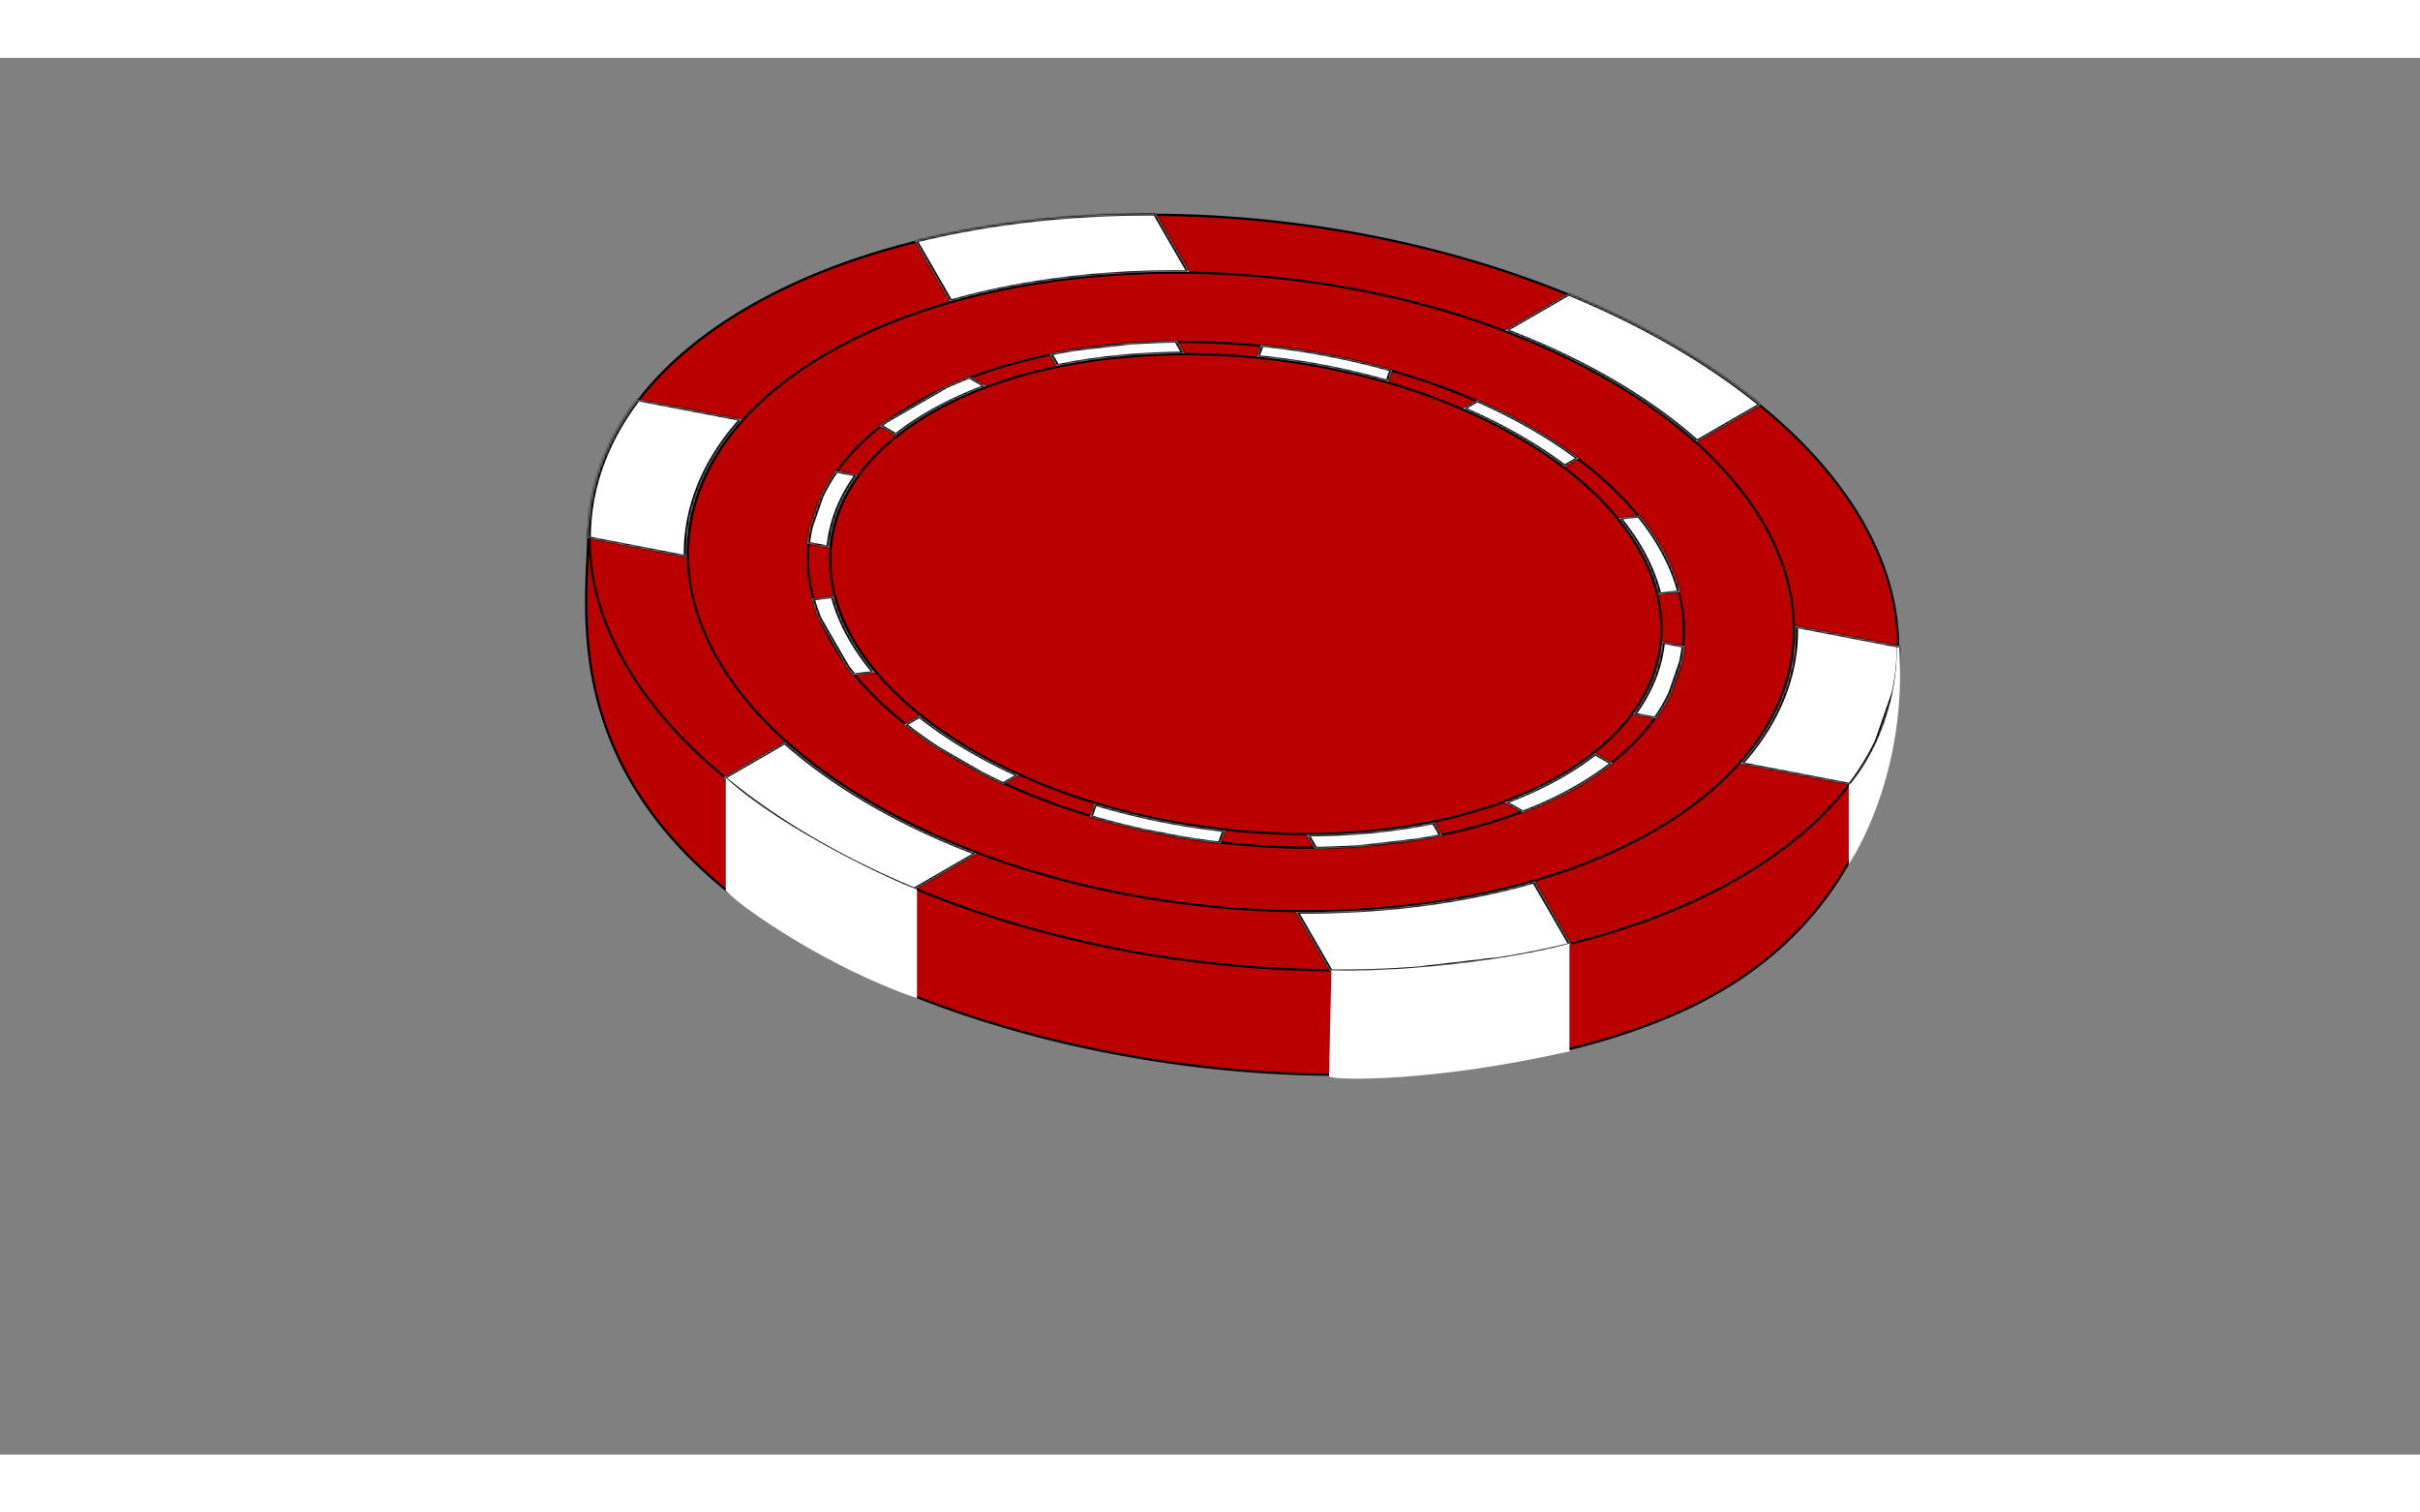 <svg xmlns="http://www.w3.org/2000/svg" width="800" height="500" fill="none" viewBox="0 0 1057 610">
  <rect x="0" y="0" width="1057" height="610" fill="#808080" stroke="none"/>
  <path fill="#B00" stroke="#000" d="M829.001 262c0-39.001-572-90.001-572-55.5 0 34.5-19.501 125.014 113.999 190.685 106.375 52.327 260.086 63.025 358.5 21.315 90-38.144 99.501-117.5 99.501-156.5Z"/>
  <path fill="#B00" stroke="#000" d="M759.323 358.244c-103.255 59.615-283.74 52.183-403.135-16.749-119.394-68.933-132.266-173.136-29.011-232.75 103.254-59.615 283.74-52.183 403.134 16.749 119.395 68.933 132.267 173.136 29.012 232.75Z"/>
  <path fill="#B00" stroke="#000" d="M722.575 337.461c-88.56 51.13-241.23 45.983-341.003-11.622-99.774-57.604-108.69-145.748-20.129-196.878 88.56-51.13 241.23-45.983 341.003 11.621 99.774 57.605 108.69 145.749 20.129 196.879Z"/>
  <path fill="#B00" stroke="#000" d="M508.033 338.8c-103.79-19.975-171.666-82.891-151.714-140.493 19.953-57.602 120.207-88.16 223.996-68.185 103.79 19.975 171.666 82.891 151.714 140.493-19.953 57.602-120.207 88.16-223.996 68.185Z"/>
  <path fill="#B00" stroke="#000" d="M662.952 165.582c75.87 43.804 84.014 109.995 18.452 147.847-65.562 37.853-180.209 33.151-256.079-10.653-75.869-43.803-84.014-109.994-18.451-147.847 65.562-37.852 180.208-33.15 256.078 10.653Z"/>
  <mask id="a" fill="#fff">
    <path fill-rule="evenodd" d="M645.192 149.531c16.797 7.329 31.729 15.909 44.394 25.369l-6.244 3.605c-6.028-4.567-12.682-8.973-19.957-13.173-7.76-4.48-15.926-8.553-24.405-12.215l6.212-3.586Zm-94.473-24.135a342.617 342.617 0 0 1 29.717 4.379 330.456 330.456 0 0 1 27.692 6.563l-1.772 5.116c-18.583-5.389-37.986-9.044-57.412-10.933l1.775-5.125Zm-57.456-.883a311.829 311.829 0 0 1 20.887-.861l3.094 5.359c-19.241.049-38.069 1.887-55.685 5.548l-3.055-5.29a266.084 266.084 0 0 1 11.517-2.073l23.242-2.683Zm-80.31 19.105a183.407 183.407 0 0 1 10.606-4.394l7.152 4.129c-8.64 3.225-16.774 6.998-24.27 11.326-5.531 3.194-10.54 6.587-15.029 10.151l-7.221-4.169c.795-.619 1.603-1.232 2.423-1.837l26.339-15.206Zm-54.61 48.155c1.839-3.943 4.067-7.745 6.656-11.399l9.493 1.827c-7.222 9.937-11.295 20.635-12.277 31.637l-9.6-1.848a62.149 62.149 0 0 1 1.231-7.236l4.497-12.981Zm-.75 53.031a75.437 75.437 0 0 1-2.924-8.541l9.434-1.09c2.952 11.228 8.972 22.467 18.003 33.255l-9.431 1.089a115.243 115.243 0 0 1-3.066-3.901l-12.016-20.812Zm52.032 56.756a189.155 189.155 0 0 1-14.59-10.399l6.646-3.837c6.862 5.473 14.603 10.732 23.211 15.702a232.48 232.48 0 0 0 20.085 10.301l-6.708 3.872a249.545 249.545 0 0 1-10.052-4.905l-18.592-10.734Zm89.972 35.879a323.982 323.982 0 0 1-23.579-6.078l1.951-5.632c18.443 5.628 37.759 9.53 57.156 11.672l-1.953 5.637a341.135 341.135 0 0 1-16.874-2.385l-16.701-3.214Zm95.489 6.97c-6.841.514-13.813.804-20.888.861l-3.419-5.922c19.246-.033 38.084-1.856 55.712-5.501l3.353 5.806a264.886 264.886 0 0 1-11.518 2.073l-23.24 2.683Zm109.269-36.303c-10.882 8.513-24.176 15.735-39.285 21.485l-7.771-4.486c8.741-3.246 16.964-7.053 24.538-11.426 5.455-3.149 10.402-6.493 14.843-10.004l7.675 4.431Zm25.65-30.956c-1.839 3.943-4.067 7.745-6.655 11.398l-9.917-1.908c7.322-9.91 11.496-20.589 12.579-31.579l9.721 1.871a62.08 62.08 0 0 1-1.231 7.234l-4.497 12.984Zm3.828-43.921-9.373 1.082c-2.748-11.235-8.572-22.497-17.414-33.323l9.065-1.046c8.637 10.649 14.678 21.869 17.722 33.287Z" clip-rule="evenodd"/>
  </mask>
  <path fill="#fff" fill-rule="evenodd" d="M645.192 149.531c16.797 7.329 31.729 15.909 44.394 25.369l-6.244 3.605c-6.028-4.567-12.682-8.973-19.957-13.173-7.76-4.48-15.926-8.553-24.405-12.215l6.212-3.586Zm-94.473-24.135a342.617 342.617 0 0 1 29.717 4.379 330.456 330.456 0 0 1 27.692 6.563l-1.772 5.116c-18.583-5.389-37.986-9.044-57.412-10.933l1.775-5.125Zm-57.456-.883a311.829 311.829 0 0 1 20.887-.861l3.094 5.359c-19.241.049-38.069 1.887-55.685 5.548l-3.055-5.29a266.084 266.084 0 0 1 11.517-2.073l23.242-2.683Zm-80.31 19.105a183.407 183.407 0 0 1 10.606-4.394l7.152 4.129c-8.64 3.225-16.774 6.998-24.27 11.326-5.531 3.194-10.54 6.587-15.029 10.151l-7.221-4.169c.795-.619 1.603-1.232 2.423-1.837l26.339-15.206Zm-54.61 48.155c1.839-3.943 4.067-7.745 6.656-11.399l9.493 1.827c-7.222 9.937-11.295 20.635-12.277 31.637l-9.6-1.848a62.149 62.149 0 0 1 1.231-7.236l4.497-12.981Zm-.75 53.031a75.437 75.437 0 0 1-2.924-8.541l9.434-1.09c2.952 11.228 8.972 22.467 18.003 33.255l-9.431 1.089a115.243 115.243 0 0 1-3.066-3.901l-12.016-20.812Zm52.032 56.756a189.155 189.155 0 0 1-14.59-10.399l6.646-3.837c6.862 5.473 14.603 10.732 23.211 15.702a232.48 232.48 0 0 0 20.085 10.301l-6.708 3.872a249.545 249.545 0 0 1-10.052-4.905l-18.592-10.734Zm89.972 35.879a323.982 323.982 0 0 1-23.579-6.078l1.951-5.632c18.443 5.628 37.759 9.53 57.156 11.672l-1.953 5.637a341.135 341.135 0 0 1-16.874-2.385l-16.701-3.214Zm95.489 6.97c-6.841.514-13.813.804-20.888.861l-3.419-5.922c19.246-.033 38.084-1.856 55.712-5.501l3.353 5.806a264.886 264.886 0 0 1-11.518 2.073l-23.24 2.683Zm109.269-36.303c-10.882 8.513-24.176 15.735-39.285 21.485l-7.771-4.486c8.741-3.246 16.964-7.053 24.538-11.426 5.455-3.149 10.402-6.493 14.843-10.004l7.675 4.431Zm25.65-30.956c-1.839 3.943-4.067 7.745-6.655 11.398l-9.917-1.908c7.322-9.91 11.496-20.589 12.579-31.579l9.721 1.871a62.08 62.08 0 0 1-1.231 7.234l-4.497 12.984Zm3.828-43.921-9.373 1.082c-2.748-11.235-8.572-22.497-17.414-33.323l9.065-1.046c8.637 10.649 14.678 21.869 17.722 33.287Z" clip-rule="evenodd"/>
  <path fill="#000" d="m645.192 149.531.738-.564-.85-.371-.754.435.866.5Zm44.394 25.369.866.5.762-.44-.659-.493-.969.433Zm-6.244 3.605-.974.428.849.644.991-.572-.866-.5Zm-44.362-25.388-.866-.5-1 .578 1.132.489.734-.567Zm-88.261-27.721.214-.696-1.18-.121-.235.679 1.201.138Zm29.717 4.379.387-.67-.387.67Zm27.692 6.563 1.201.138.185-.533-.846-.24-.54.635Zm-1.772 5.116-.55.632 1.436.416.315-.91-1.201-.138Zm-57.412-10.933-1.201-.139-.248.715 1.245.121.204-.697Zm-55.681-6.008-.158-.702-.041.004-.041.004.24.694Zm20.887-.861 1.162-.224-.284-.49-.895.007.017.707Zm3.094 5.359.006.707 1.691-.004-.535-.926-1.162.223Zm-55.685 5.548-1.162.223.396.687 1.18-.245-.414-.665Zm-3.055-5.29-.406-.667-1.136.231.381.66 1.161-.224Zm11.517-2.073-.24-.693-.042.005-.04.006.322.682Zm-57.068 16.422-.755-.557-.059.026-.052.031.866.5Zm10.606-4.394.866-.5-.705-.407-.833.316.672.591Zm7.152 4.129.665.594 1.273-.475-1.072-.619-.866.5Zm-24.27 11.326-.866-.5.866.5Zm-15.029 10.151-.866.5 1.014.585.843-.669-.991-.416Zm-7.221-4.169-.984-.421-.629.49.747.431.866-.5Zm2.423-1.837-.866-.5-.052.03-.046.034.964.436Zm-28.271 32.949-1.183-.184-.01.023-.008.022 1.201.139Zm6.656-11.399.387-.671-1.087-.209-.434.612 1.134.268Zm9.493 1.827 1.129.274.511-.704-1.253-.241-.387.671Zm-12.277 31.637-.387.67 1.527.294.083-.928-1.223-.036Zm-9.6-1.848-1.222-.045-.06.544.895.172.387-.671Zm1.231-7.236-1.201-.138-.007.022-.006.023 1.214.093Zm3.747 40.05-1.192.163.012.031.018.03 1.162-.224Zm-2.924-8.541-.24-.694-1.154.134.185.671 1.209-.111Zm9.434-1.09 1.211-.106-.192-.732-1.259.145.24.693Zm18.003 33.255.241.694 1.55-.179-.688-.822-1.103.307Zm-9.431 1.089-1.107.303.409.499.938-.108-.24-.694Zm-3.066-3.901-1.162.223.017.03.021.028 1.124-.281Zm40.016 35.944-.912.472.022.014.024.014.866-.5Zm-14.59-10.399-.866-.5-.742.428.619.489.989-.417Zm6.646-3.837.992-.415-.842-.672-1.016.587.866.5Zm43.296 26.003.866.5.975-.563-1.084-.493-.757.556Zm-6.708 3.872-.764.553.856.395.774-.448-.866-.5Zm-10.052-4.905-.866.5.024.014.026.013.816-.527Zm71.38 25.145-.433.661.023.005.023.004.387-.67Zm-23.579-6.078-1.201-.139-.181.522.819.245.563-.628Zm1.951-5.632.572-.626-1.451-.442-.322.929 1.201.139Zm57.156 11.672 1.201.139.242-.7-1.213-.134-.23.695Zm-1.953 5.637-.241.694 1.202.139.24-.694-1.201-.139Zm-16.874-2.385-.388.671.024.004.024.004.34-.679Zm78.788 3.756.158.701.041-.003.041-.004-.24-.694Zm-20.888.861-1.162.224.284.49.895-.007-.017-.707Zm-3.419-5.922-.004-.707-1.694.003.536.927 1.162-.223Zm55.712-5.501 1.162-.224-.396-.686-1.179.244.413.666Zm3.353 5.806.406.667 1.136-.231-.381-.66-1.161.224Zm-11.518 2.073.24.693.042-.005.04-.006-.322-.682Zm86.029-33.62.986.42.625-.489-.745-.431-.866.5Zm-39.285 21.485-.866.5.707.408.834-.317-.675-.591Zm-7.771-4.486-.662-.595-1.278.475 1.074.62.866-.5Zm39.381-21.43.866-.5-1.011-.584-.844.667.989.417Zm33.325-26.525 1.182.184.011-.023.008-.022-1.201-.139Zm-6.655 11.398-.388.671 1.087.209.434-.612-1.133-.268Zm-9.917-1.908-1.127-.278-.521.706 1.261.242.387-.67Zm12.579-31.579.388-.671-1.52-.292-.091.923 1.223.04Zm9.721 1.871 1.222.045.06-.544-.895-.172-.387.671Zm-1.231 7.234 1.201.139.008-.022.005-.023-1.214-.094Zm-.669-30.937.24.693 1.149-.132-.178-.669-1.211.108Zm-9.373 1.082-1.212.099.181.741 1.271-.146-.24-.694Zm-17.414-33.323-.24-.693-1.535.177.668.818 1.107-.302Zm9.065-1.046 1.11-.3-.408-.502-.942.108.24.694Zm-71.658-49.847c16.709 7.29 31.564 15.827 44.164 25.237l1.938-.865c-12.731-9.508-27.74-18.133-44.625-25.5l-1.477 1.128Zm39.755 28.91 6.244-3.605-1.732-1-6.244 3.605 1.732 1Zm-21.689-13.173c7.236 4.178 13.854 8.559 19.849 13.101l1.948-.857c-6.061-4.592-12.752-9.022-20.065-13.244l-1.732 1Zm-24.273-12.148c8.432 3.641 16.554 7.692 24.273 12.148l1.732-1c-7.801-4.504-16.012-8.599-24.538-12.281l-1.467 1.133Zm6.08-4.653-6.212 3.586 1.732 1 6.212-3.586-1.732-1Zm-93.822-22.939a340.73 340.73 0 0 1 29.544 4.354l.775-1.341a344.453 344.453 0 0 0-29.89-4.405l-.429 1.392Zm29.544 4.354a328.383 328.383 0 0 1 27.54 6.526l1.08-1.269a331.676 331.676 0 0 0-27.845-6.598l-.775 1.341Zm27.509 11.146 1.772-5.116-2.402-.277-1.772 5.116 2.402.277Zm-58.817-10.374c19.303 1.877 38.59 5.51 57.066 10.868l1.1-1.264c-18.69-5.42-38.21-9.098-57.759-10.999l-.407 1.395Zm.778-5.96-1.775 5.124 2.402.277 1.775-5.124-2.402-.277Zm-56.096-.044a309.562 309.562 0 0 1 20.745-.855l-.034-1.414a314.74 314.74 0 0 0-21.028.866l.317 1.403Zm24.984 3.574-3.094-5.36-2.324.447 3.094 5.36 2.324-.447Zm-56.433 6.436c17.478-3.631 36.167-5.457 55.277-5.506l-.011-1.414c-19.372.049-38.34 1.9-56.095 5.59l.829 1.33Zm-4.63-5.731 3.054 5.289 2.324-.447-3.055-5.29-2.323.448Zm1.568.443a263.957 263.957 0 0 1 11.432-2.058l-.644-1.364a266.918 266.918 0 0 0-11.601 2.088l.813 1.334Zm34.112-6.117-23.242 2.684.48 1.387 23.243-2.684-.481-1.387Zm-79.315 20.355a182.503 182.503 0 0 1 10.522-4.359l-1.343-1.182a184.277 184.277 0 0 0-10.689 4.428l1.51 1.113Zm17.869-1.321-7.152-4.129-1.732 1 7.152 4.129 1.732-1Zm-24.27 12.326c7.434-4.292 15.5-8.034 24.069-11.232l-1.33-1.188c-8.712 3.252-16.913 7.057-24.471 11.42l1.732 1Zm-14.904 10.067c4.452-3.534 9.418-6.9 14.904-10.067l-1.732-1c-5.577 3.22-10.627 6.642-15.153 10.235l1.981.832Zm-9.078-4.085 7.221 4.169 1.732-1-7.221-4.169-1.732 1Zm1.85-.079a115.51 115.51 0 0 1 2.404-1.822l-1.929-.872c-.827.611-1.641 1.228-2.443 1.852l1.968.842Zm26.912-17.964-26.339 15.206 1.732 1 26.339-15.206-1.732-1Zm-52.561 48.839c1.825-3.915 4.037-7.689 6.606-11.315l-2.267-.536c-2.609 3.681-4.853 7.512-6.705 11.483l2.366.368Zm15.353-10.427-9.493-1.827-.775 1.342 9.493 1.827.775-1.342Zm-11.441 32.344c.975-10.925 5.019-21.542 12.183-31.399l-2.259-.548c-7.279 10.017-11.382 20.796-12.37 31.874l2.446.073Zm-11.21-1.213 9.6 1.847.774-1.341-9.6-1.848-.774 1.342Zm1.609-.626c.264-2.4.67-4.796 1.223-7.187l-2.428-.187a62.76 62.76 0 0 0-1.239 7.284l2.444.09Zm3.305-20.401-4.497 12.982 2.402.277 4.497-12.981-2.402-.278Zm1.643 53.007a74.98 74.98 0 0 1-2.906-8.489l-2.419.222a75.954 75.954 0 0 0 2.941 8.593l2.384-.326Zm5.078-10.161-9.434 1.089.481 1.387 9.434-1.089-.481-1.387Zm19.346 33.641c-8.979-10.727-14.962-21.898-17.895-33.054l-2.421.213c2.97 11.299 9.027 22.605 18.111 33.456l2.205-.615Zm-10.294 2.09 9.432-1.089-.481-1.387-9.432 1.089.481 1.387Zm.866-.997a115.536 115.536 0 0 1-3.049-3.88l-2.247.563a116.812 116.812 0 0 0 3.083 3.923l2.213-.606Zm-17.35-24.186 12.016 20.811 2.324-.447-12.016-20.812-2.324.448Zm54.107 56.061a188.534 188.534 0 0 1-14.515-10.346l-1.977.835c4.574 3.609 9.47 7.1 14.667 10.454l1.825-.943Zm-9.723-14.265-6.646 3.837 1.732 1 6.646-3.837-1.732-1Zm24.944 15.702c-8.563-4.944-16.262-10.174-23.086-15.617l-1.984.829c6.9 5.504 14.683 10.791 23.337 15.788l1.733-1Zm19.975 10.245a230.938 230.938 0 0 1-19.975-10.245l-1.733 1a234.12 234.12 0 0 0 20.193 10.357l1.515-1.112Zm-6.599 4.928 6.708-3.872-1.732-1-6.708 3.872 1.732 1Zm-.102-1.052a248.917 248.917 0 0 1-9.999-4.88l-1.633 1.054a250.136 250.136 0 0 0 10.104 4.931l1.528-1.105Zm-30.274-14.587 18.592 10.734 1.732-1-18.592-10.734-1.732 1Zm91.272 34.717a321.997 321.997 0 0 1-23.45-6.044l-1.126 1.256a325.996 325.996 0 0 0 23.709 6.111l.867-1.323Zm-23.263-11.187-1.951 5.632 2.402.278 1.951-5.633-2.402-.277Zm58.587 11.116c-19.275-2.128-38.476-6.006-56.814-11.603l-1.144 1.251c18.547 5.661 37.979 9.586 57.498 11.741l.46-1.389Zm-.982 6.471 1.953-5.637-2.402-.278-1.953 5.638 2.402.277Zm-.959-.832a339.731 339.731 0 0 1-16.776-2.372l-.68 1.359a344.82 344.82 0 0 0 16.973 2.4l.483-1.387Zm-34.204-4.236 16.7 3.215.775-1.342-16.701-3.214-.774 1.341Zm95.718 5.599a309.65 309.65 0 0 1-20.747.855l.034 1.414a314.068 314.068 0 0 0 21.029-.867l-.316-1.402Zm-25.311-4.137 3.419 5.923 2.324-.447-3.419-5.923-2.324.447Zm56.461-6.39c-17.489 3.617-36.188 5.427-55.303 5.46l.007 1.414c19.378-.033 38.355-1.868 56.122-5.542l-.826-1.332Zm4.927 6.248-3.352-5.806-2.324.448 3.353 5.806 2.323-.448Zm-1.568-.443a263.73 263.73 0 0 1-11.433 2.058l.644 1.364a266.693 266.693 0 0 0 11.602-2.088l-.813-1.334Zm-34.111 6.117 23.24-2.684-.48-1.387-23.24 2.684.48 1.387Zm108.044-37.416c-10.795 8.444-23.983 15.609-38.974 21.314l1.349 1.181c15.227-5.795 28.627-13.075 39.596-21.656l-1.971-.839Zm-46.937 17.918 7.771 4.486 1.733-1-7.772-4.486-1.732 1Zm24.538-12.426c-7.511 4.337-15.667 8.112-24.334 11.331l1.325 1.19c8.813-3.274 17.105-7.112 24.741-11.521l-1.732-1Zm14.72-9.921c-4.404 3.481-9.31 6.798-14.72 9.921l1.732 1c5.5-3.175 10.488-6.547 14.966-10.087l-1.978-.834Zm9.53 4.348-7.675-4.431-1.732 1 7.675 4.431 1.732-1Zm23.601-30.64a72.812 72.812 0 0 1-6.606 11.314l2.267.536c2.608-3.681 4.852-7.511 6.704-11.482l-2.365-.368Zm-15.776 10.344 9.916 1.909.775-1.342-9.917-1.908-.774 1.341Zm11.743-32.289c-1.075 10.913-5.219 21.511-12.483 31.341l2.254.555c7.381-9.99 11.585-20.749 12.675-31.816l-2.446-.08Zm11.331 1.24-9.72-1.871-.775 1.342 9.721 1.871.774-1.342Zm-1.609.626a61.891 61.891 0 0 1-1.223 7.186l2.428.187a62.532 62.532 0 0 0 1.239-7.283l-2.444-.09Zm-3.305 20.402 4.497-12.984-2.402-.277-4.497 12.983 2.402.278Zm2.387-44.753-9.373 1.082.48 1.387 9.373-1.083-.48-1.386Zm-7.92 1.676c-2.766-11.307-8.626-22.637-17.519-33.525l-2.215.603c8.79 10.763 14.578 21.957 17.309 33.12l2.425-.198Zm-18.386-32.53 9.065-1.047-.481-1.387-9.065 1.047.481 1.387Zm7.715-1.44c8.59 10.591 14.595 21.746 17.621 33.095l2.421-.216c-3.063-11.488-9.14-22.772-17.823-33.479l-2.219.6Z" mask="url(#a)"/>
  <mask id="b" fill="#fff">
    <path fill-rule="evenodd" d="M399.687 79.984c32.7-8.124 68.498-12.04 105.166-11.842l14.608 25.3c-36.584-.521-72.449 3.754-104.539 12.929l-15.235-26.387ZM256.838 209.67c.029-21.132 7.181-41.728 21.618-60.505l45.535 8.764c-16.462 18.357-24.447 38.951-24.133 60.021l-43.02-8.28Zm97.864 131.465c-14.513-8.449-27.438-17.421-38.759-26.771L342.9 298.8c10.757 9.618 23.511 18.786 38.239 27.289 14.191 8.194 29.452 15.329 45.448 21.394l-27.19 15.698c-14.833-6.158-29.094-13.104-42.584-20.828l-2.111-1.219Zm263.821 56.495a474.772 474.772 0 0 1-37.601 1.214l-14.923-25.846c36.551.396 72.343-4.003 104.324-13.3l15.858 27.464c-9.944 2.451-20.171 4.514-30.621 6.192l-37.037 4.276Zm201.609-99.292c-3.15 6.54-7.084 12.931-11.809 19.124l-48.046-9.247c16.378-18.382 24.277-38.992 23.877-60.07l45.507 8.759a92.668 92.668 0 0 1-2.122 20.05l-7.407 21.384Zm-51.001-146.88-28.008 16.17c-10.758-9.62-23.513-18.79-38.244-27.295-14.189-8.191-29.447-15.325-45.44-21.39l27.65-15.964c15.947 6.522 31.246 13.947 45.655 22.267 14.333 8.274 27.134 17.058 38.387 26.212Z" clip-rule="evenodd"/>
  </mask>
  <path fill="#fff" fill-rule="evenodd" d="M399.687 79.984c32.7-8.124 68.498-12.04 105.166-11.842l14.608 25.3c-36.584-.521-72.449 3.754-104.539 12.929l-15.235-26.387ZM256.838 209.67c.029-21.132 7.181-41.728 21.618-60.505l45.535 8.764c-16.462 18.357-24.447 38.951-24.133 60.021l-43.02-8.28Zm97.864 131.465c-14.513-8.449-27.438-17.421-38.759-26.771L342.9 298.8c10.757 9.618 23.511 18.786 38.239 27.289 14.191 8.194 29.452 15.329 45.448 21.394l-27.19 15.698c-14.833-6.158-29.094-13.104-42.584-20.828l-2.111-1.219Zm263.821 56.495a474.772 474.772 0 0 1-37.601 1.214l-14.923-25.846c36.551.396 72.343-4.003 104.324-13.3l15.858 27.464c-9.944 2.451-20.171 4.514-30.621 6.192l-37.037 4.276Zm201.609-99.292c-3.15 6.54-7.084 12.931-11.809 19.124l-48.046-9.247c16.378-18.382 24.277-38.992 23.877-60.07l45.507 8.759a92.668 92.668 0 0 1-2.122 20.05l-7.407 21.384Zm-51.001-146.88-28.008 16.17c-10.758-9.62-23.513-18.79-38.244-27.295-14.189-8.191-29.447-15.325-45.44-21.39l27.65-15.964c15.947 6.522 31.246 13.947 45.655 22.267 14.333 8.274 27.134 17.058 38.387 26.212Z" clip-rule="evenodd"/>
  <path fill="#000" d="m399.687 79.984-.484-.65-1.034.257.356.617 1.162-.224Zm105.166-11.842 1.162-.224-.276-.479-.874-.004-.012.707Zm14.608 25.3-.03.708 1.744.024-.552-.955-1.162.224Zm-104.539 12.929-1.162.224.445.771 1.261-.361-.544-.634ZM256.838 209.669h-1.225v.51l.838.161.387-.671Zm21.618-60.505.387-.671-1.055-.203-.452.587 1.12.287Zm45.535 8.764 1.088.325.659-.734-1.359-.262-.388.671Zm-24.133 60.021-.387.671 1.627.313-.015-.99-1.225.006Zm54.844 123.185-.869.498.003.002.866-.5Zm-38.759-26.771-.866-.5-.726.42.588.486 1.004-.406ZM342.9 298.8l1.029-.383-.823-.736-1.072.619.866.5Zm83.687 48.683.866.5 1.064-.614-1.258-.477-.672.591Zm-27.19 15.698-.715.574.845.351.736-.425-.866-.5Zm-42.584-20.828-.866.5.004.002.862-.502Zm261.71 55.276.153.701.044-.003.044-.005-.241-.693Zm-37.601 1.214-1.162.223.275.478.872.006.015-.707Zm-14.923-25.846.023-.707-1.733-.018.548.949 1.162-.224Zm104.324-13.3 1.162-.224-.448-.776-1.264.368.55.632Zm15.858 27.464.481.651 1.038-.256-.357-.618-1.162.223Zm-30.621 6.192.24.693.044-.005.044-.007-.328-.681Zm164.572-95.016 1.18.189.012-.025.009-.026-1.201-.138Zm-11.809 19.124-.387.671 1.058.204.45-.59-1.121-.285Zm-48.046-9.247-1.09-.323-.653.733 1.355.261.388-.671Zm23.877-60.07.387-.671-1.63-.313.018.992 1.225-.008Zm45.507 8.759 1.225-.002-.001-.508-.836-.161-.388.671Zm-2.122 20.05 1.201.139.009-.025.005-.025-1.215-.089Zm-58.408-125.496.866.5.731-.423-.599-.487-.998.41Zm-28.008 16.17-1.028.383.822.736 1.072-.619-.866-.5Zm-83.684-48.685-.866-.5-1.064.614 1.257.477.673-.591Zm27.65-15.964.708-.577-.843-.345-.731.422.866.5ZM400.171 80.634c32.533-8.083 68.161-11.983 104.671-11.785l.023-1.414c-36.827-.2-72.794 3.734-105.662 11.9l.968 1.299Zm120.452 12.585-14.608-25.3-2.324.446 14.608 25.301 2.324-.447Zm-105.157 13.786c31.899-9.12 67.565-13.374 103.965-12.855l.061-1.414c-36.769-.525-72.832 3.772-105.113 13.002l1.087 1.267Zm-16.941-26.797 15.235 26.387 2.324-.447-15.235-26.387-2.324.447ZM258.063 209.67c.028-21.041 7.15-41.538 21.512-60.219l-2.239-.574c-14.51 18.874-21.694 39.568-21.723 60.792l2.45.001Zm66.316-52.413-45.536-8.764-.775 1.342 45.536 8.764.775-1.342Zm-23.296 60.686c-.312-20.964 7.632-41.442 23.996-59.69l-2.175-.65c-16.561 18.467-24.586 39.175-24.27 60.352l2.449-.012Zm-44.632-7.603 43.02 8.28.775-1.342-43.021-8.28-.774 1.342Zm99.121 130.296c-14.464-8.42-27.344-17.361-38.625-26.678l-2.008.811c11.361 9.383 24.332 18.386 38.894 26.863l1.739-.996ZM342.034 298.3l-26.957 15.563 1.732 1 26.957-15.563-1.732-1Zm39.971 27.289c-14.667-8.467-27.366-17.597-38.076-27.172l-2.058.767c10.804 9.659 23.612 18.867 38.402 27.405l1.732-1Zm45.254 21.303c-15.926-6.039-31.122-13.143-45.254-21.303l-1.732 1c14.25 8.228 29.576 15.393 45.642 21.485l1.344-1.182Zm-26.996 16.789 27.19-15.698-1.732-1-27.19 15.698 1.732 1Zm-.151-1.074c-14.781-6.137-28.992-13.058-42.436-20.756l-1.725 1.004c13.536 7.75 27.845 14.72 42.731 20.9l1.43-1.148Zm-46.276-20.973 2.111 1.219 1.732-1-2.111-1.219-1.732 1Zm264.535 55.293a472.458 472.458 0 0 1-37.435 1.209l-.029 1.414a476.658 476.658 0 0 0 37.769-1.22l-.305-1.403Zm-53.534-23.706 14.923 25.845 2.323-.447-14.922-25.845-2.324.447Zm104.936-14.156c-31.791 9.242-67.384 13.619-103.751 13.225l-.046 1.414c36.736.398 72.727-4.023 104.898-13.376l-1.101-1.263Zm17.57 27.873-15.858-27.465-2.324.447 15.858 27.465 2.324-.447Zm-1.643-.427c-9.893 2.438-20.069 4.491-30.468 6.16l.656 1.363c10.501-1.686 20.78-3.759 30.774-6.222l-.962-1.301Zm-66.936 11.811 37.036-4.276-.48-1.387-37.037 4.276.481 1.387Zm200.188-100.175c-3.134 6.509-7.049 12.867-11.75 19.029l2.242.57c4.749-6.225 8.703-12.647 11.868-19.22l-2.36-.379Zm-59.063 10.738 48.047 9.247.774-1.342-48.046-9.247-.775 1.342Zm23.04-60.733c.399 20.971-7.461 41.466-23.742 59.739l2.179.647c16.476-18.492 24.415-39.217 24.013-60.401l-2.45.015Zm47.12 8.08-45.508-8.759-.774 1.342 45.507 8.758.775-1.341Zm-1.612.672a92.335 92.335 0 0 1-2.113 19.961l2.43.177a93.139 93.139 0 0 0 2.132-20.141l-2.449.003Zm-7.104 41.571 7.407-21.383-2.402-.277-7.407 21.383 2.402.277Zm-53.069-147.518-28.007 16.17 1.732 1 28.008-16.17-1.733-1Zm-26.112 16.286c-10.805-9.661-23.615-18.871-38.407-27.411l-1.732 1c14.669 8.47 27.37 17.601 38.082 27.178l2.057-.767Zm-38.407-27.411c-14.248-8.226-29.571-15.39-45.634-21.481l-1.345 1.182c15.924 6.038 31.117 13.142 45.247 21.299l1.732-1Zm-45.44-20.39 27.65-15.964-1.732-1-27.65 15.964 1.732 1Zm26.076-15.887c15.891 6.499 31.137 13.899 45.497 22.19l1.733-1c-14.459-8.348-29.811-15.799-45.814-22.344l-1.416 1.154Zm45.497 22.19c14.284 8.246 27.041 16.999 38.254 26.121l1.997-.819c-11.292-9.186-24.138-18-38.518-26.302l-1.733 1Z" mask="url(#b)"/>
  <path fill="#fff" stroke="#fff" d="M317.5 363.5c7.5 8 45 33.5 82.5 46.5v-46.5c-9-3-58.5-26-82.5-48v48Zm367.5 70c-60 13.5-101.5 12.5-104 11l1-45.5c28 1 75.5-4 103-11.5v46Zm123-83c9.5-15.5 24-49 21-93 0 34.8-17.5 57-21 60.5v32.5Z"/>
</svg>
